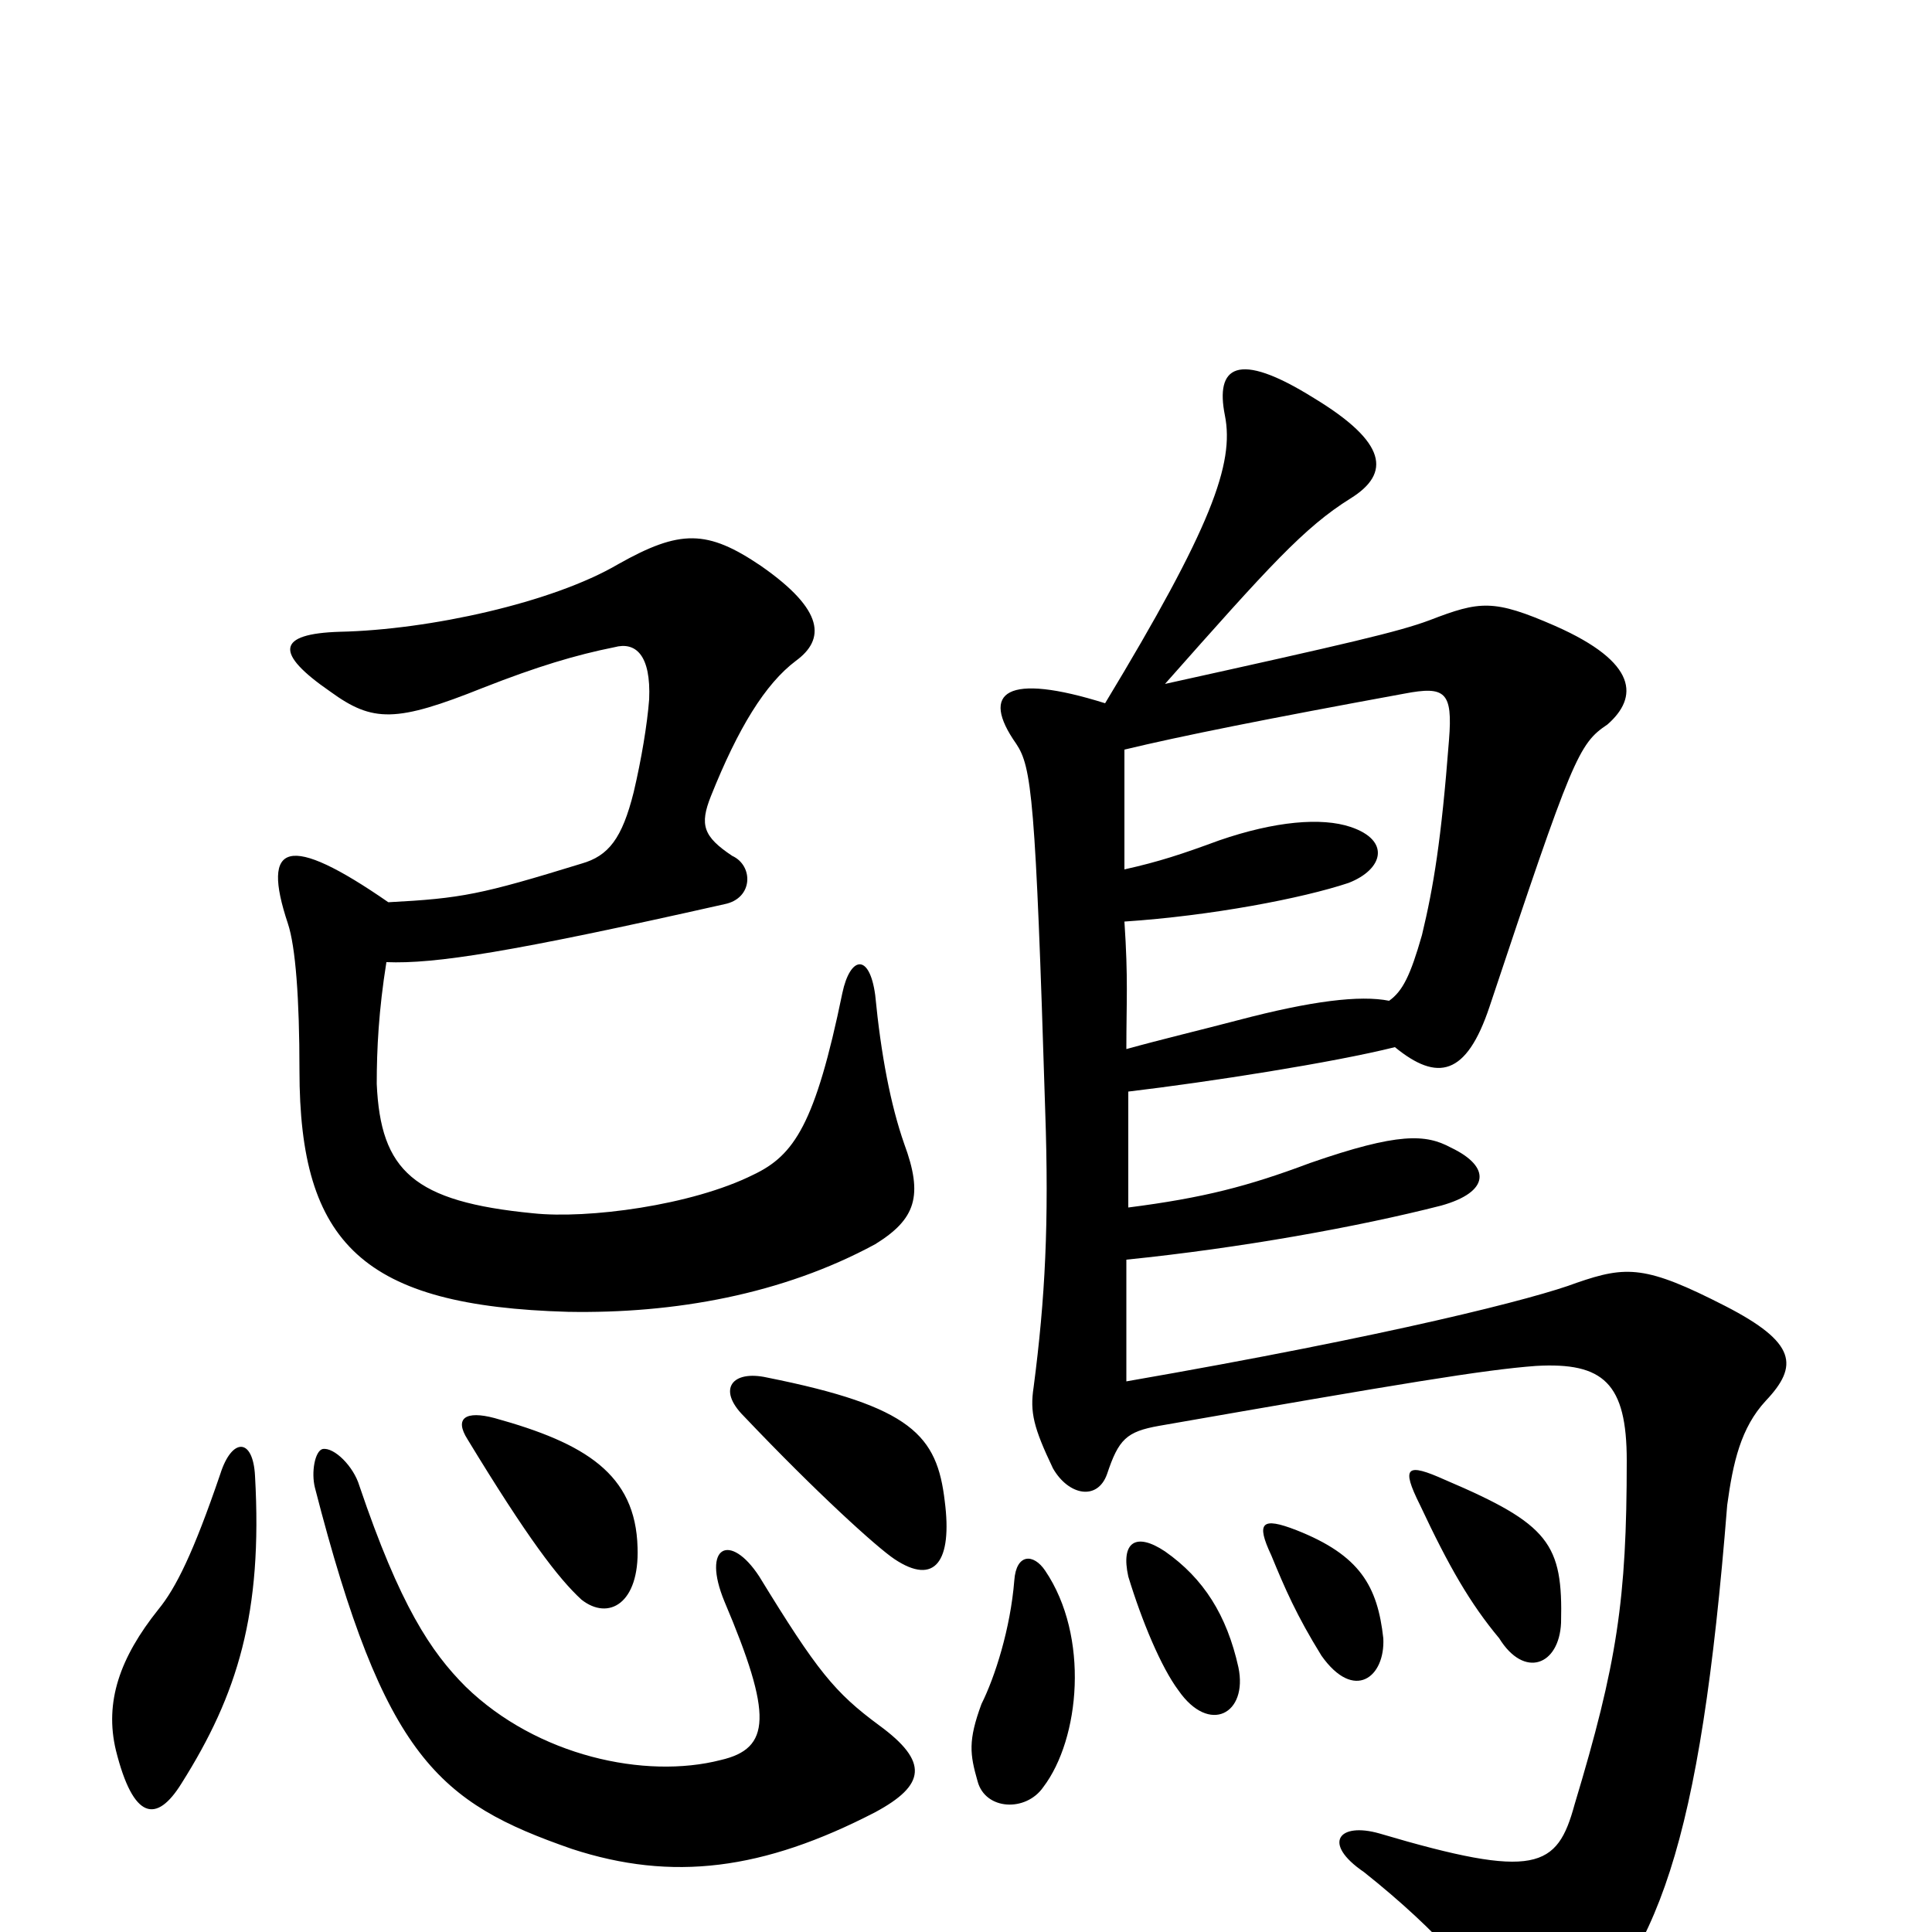 <svg xmlns="http://www.w3.org/2000/svg" viewBox="0 -1000 1000 1000">
	<path fill="#000000" d="M541 -187C535 -196 526 -196 525 -182C523 -157 515 -132 508 -118C501 -99 502 -92 506 -78C510 -63 531 -62 540 -75C559 -100 564 -153 541 -187ZM641 -137C635 -164 623 -183 603 -197C588 -207 580 -202 584 -184C591 -161 601 -137 610 -125C626 -102 646 -113 641 -137ZM716 -152C713 -179 704 -195 671 -208C653 -215 650 -212 658 -195C665 -178 671 -164 684 -143C701 -119 717 -132 716 -152ZM808 -160C809 -201 802 -211 748 -234C728 -243 725 -241 735 -221C750 -189 761 -170 776 -152C789 -131 807 -138 808 -160ZM719 -482C704 -485 679 -482 641 -472C622 -467 601 -462 583 -457C583 -482 584 -493 582 -523C627 -526 674 -535 698 -543C716 -550 720 -565 699 -572C684 -577 660 -575 631 -565C612 -558 600 -554 582 -550C582 -573 582 -594 582 -612C611 -619 656 -628 727 -641C748 -645 752 -642 750 -617C746 -565 742 -541 736 -516C730 -495 726 -487 719 -482ZM200 -502C225 -501 264 -507 375 -532C390 -535 390 -552 379 -557C364 -567 362 -573 368 -588C382 -623 396 -646 412 -658C427 -669 427 -684 394 -707C366 -726 352 -726 320 -708C286 -688 222 -674 176 -673C143 -672 142 -662 171 -642C193 -626 205 -626 250 -644C278 -655 298 -661 318 -665C329 -668 337 -661 336 -638C335 -625 332 -607 328 -590C322 -566 315 -557 301 -553C249 -537 239 -535 201 -533C149 -569 135 -564 149 -522C153 -510 155 -483 155 -446C155 -356 188 -324 294 -321C349 -320 405 -330 453 -356C474 -369 478 -381 468 -408C461 -428 456 -454 453 -485C450 -507 440 -505 436 -486C422 -418 411 -402 390 -392C358 -376 304 -369 276 -372C214 -378 197 -394 195 -439C195 -457 196 -477 200 -502ZM455 -107C432 -124 423 -135 393 -184C378 -207 363 -200 375 -171C400 -112 399 -95 373 -89C334 -79 278 -91 241 -127C223 -145 207 -169 186 -231C183 -241 173 -251 167 -250C163 -249 161 -238 163 -230C199 -90 227 -67 296 -43C348 -26 395 -32 453 -62C479 -76 481 -88 455 -107ZM132 -236C131 -256 120 -256 114 -237C100 -196 91 -178 82 -167C62 -142 54 -119 60 -94C69 -58 81 -56 94 -77C123 -123 136 -165 132 -236ZM330 -199C329 -237 303 -253 256 -266C241 -270 235 -266 242 -255C273 -204 289 -183 301 -172C315 -161 331 -170 330 -199ZM489 -223C485 -257 472 -272 397 -287C379 -291 371 -281 385 -267C423 -227 454 -199 463 -193C484 -179 493 -192 489 -223ZM600 -262C726 -284 768 -291 795 -293C830 -295 842 -284 842 -244C842 -172 837 -139 815 -66C806 -33 795 -27 714 -51C693 -57 684 -46 706 -31C745 0 770 29 776 47C782 67 794 69 807 58C858 15 880 -45 894 -221C897 -243 901 -261 914 -275C931 -293 930 -305 893 -324C852 -345 842 -345 816 -336C795 -328 721 -309 583 -285C583 -307 583 -318 583 -348C642 -354 703 -365 746 -376C771 -383 772 -396 751 -406C738 -413 724 -414 678 -398C646 -386 623 -380 584 -375C584 -398 584 -410 584 -435C626 -440 690 -450 722 -458C744 -440 759 -443 771 -479C814 -608 817 -615 832 -625C848 -639 848 -657 805 -676C773 -690 766 -689 740 -679C724 -673 698 -667 603 -646C657 -707 675 -727 699 -742C720 -755 718 -771 680 -794C640 -819 629 -810 634 -785C639 -760 627 -727 572 -636C521 -652 507 -642 526 -615C534 -603 536 -587 541 -425C543 -367 541 -328 535 -282C533 -269 535 -261 545 -240C553 -226 568 -223 573 -237C579 -255 583 -259 600 -262Z"/>
</svg>